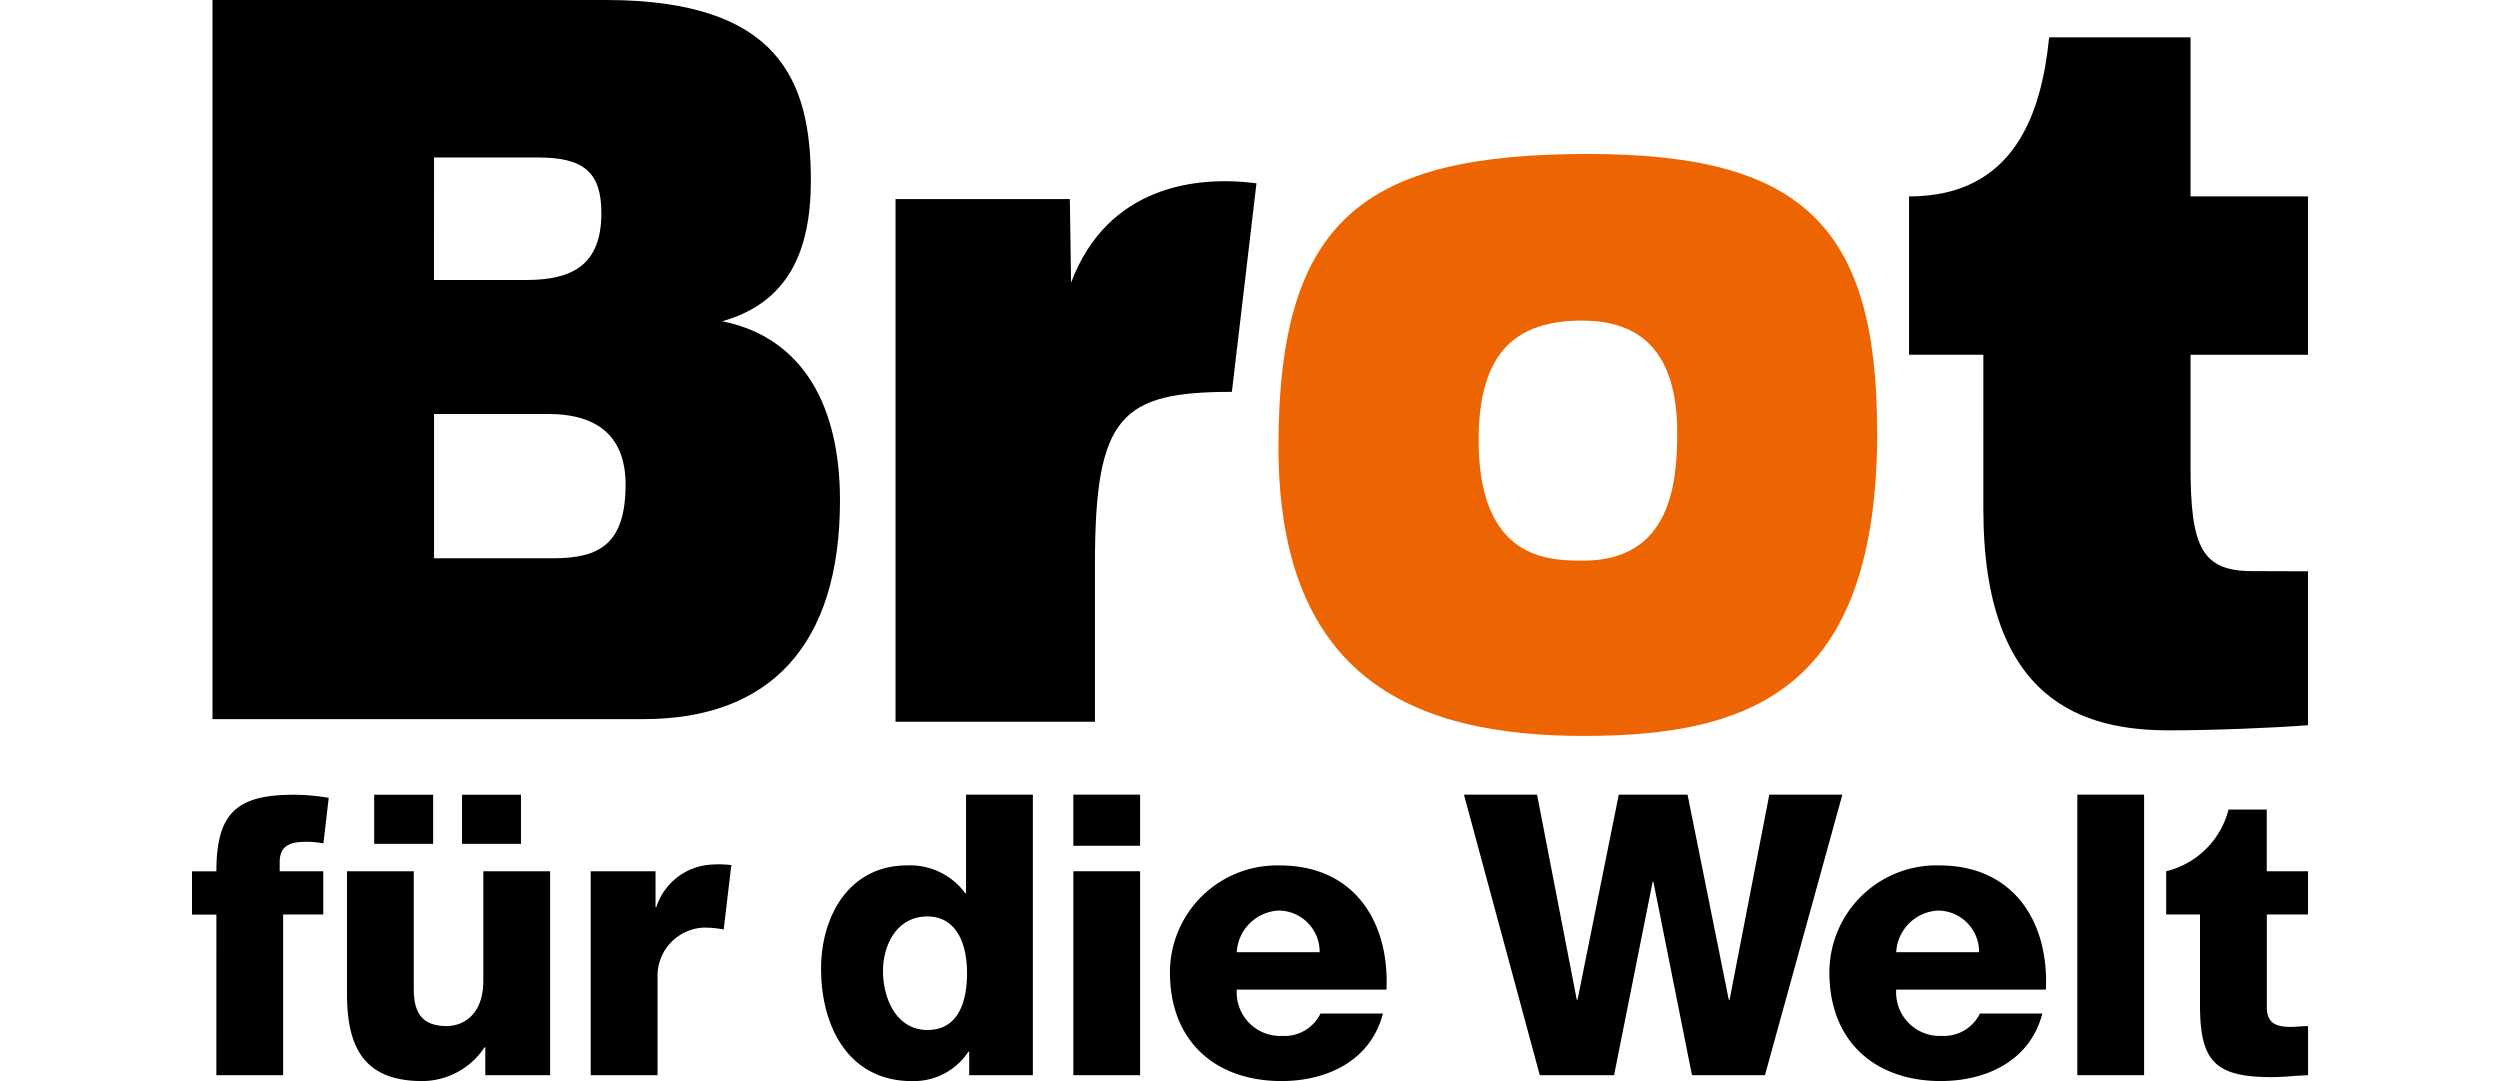 <svg xmlns="http://www.w3.org/2000/svg" xmlns:xlink="http://www.w3.org/1999/xlink" width="162" height="70.054" viewBox="0 0 162 70.054">
  <defs>
    <clipPath id="clip-path">
      <rect id="Rectangle_693" data-name="Rectangle 693" width="162" height="70.054" transform="translate(1026 9832)" fill="#fff" stroke="#707070" stroke-width="1"/>
    </clipPath>
    <clipPath id="clip-path-2">
      <path id="path118-1" d="M977.5-121.878h137.118v-70.054H977.5Z" transform="translate(-977.498 191.932)"/>
    </clipPath>
  </defs>
  <g id="Brot_für_die_Welt" data-name="Brot für die Welt" transform="translate(-1026 -9832)" clip-path="url(#clip-path)">
    <g id="g10" transform="translate(1038.441 9832)">
      <g id="g112" transform="translate(0 0)">
        <g id="g114" transform="translate(0)" clip-path="url(#clip-path-2)">
          <g id="g120" transform="translate(70.403 9.974)">
            <path id="path122" d="M-11.8-6.468C-8.147-6.468-5.659-4.56-5.659.8c0,3.161-.365,8.286-6.084,8.286-2.176,0-6.785,0-6.785-7.808,0-5.722,2.433-7.749,6.731-7.749M7.294.7c0-13.46-5.034-17.966-18.733-17.966-14.47,0-20.06,4.172-20.06,18.965,0,15.351,9.174,18.745,19.8,18.745,10.936,0,19-3.061,19-19.744" transform="translate(31.499 17.27)" fill="#ec6502"/>
          </g>
          <g id="g124" transform="translate(0 51.494)">
            <path id="path126" d="M-.946-10.885H3.381V-21.3h2.6v-2.8H3.157v-.584c0-1.2.837-1.325,1.828-1.325a7.207,7.207,0,0,1,1.006.1l.343-2.948a13.7,13.7,0,0,0-2.264-.2c-3.691,0-5.015,1.171-5.015,4.964h-1.58v2.8h1.58Z" transform="translate(2.526 29.063)"/>
          </g>
          <g id="g128" transform="translate(10.044 56.457)">
            <path id="path130" d="M-7.882-7.913V-21.127H-12.21v7.079c0,2.343-1.426,2.952-2.366,2.952-1.375,0-2.141-.609-2.141-2.366v-7.665h-4.328v7.945c0,3.464,1.1,5.652,4.889,5.652a4.871,4.871,0,0,0,4.024-2.188h.05v1.806Z" transform="translate(21.045 21.127)"/>
          </g>
          <path id="path132" d="M1009.294-109.6h-3.82v3.182h3.82Z" transform="translate(-987.976 161.099)"/>
          <path id="path134" d="M1000.193-109.6h-3.82v3.182h3.82Z" transform="translate(-984.567 161.099)"/>
          <g id="g136" transform="translate(25.837 56.011)">
            <path id="path138" d="M0-.267V12.948H4.33V6.405A3.135,3.135,0,0,1,7.279,3.386a6.382,6.382,0,0,1,1.339.122L9.112-.668A6.96,6.96,0,0,0,7.853-.7a3.982,3.982,0,0,0-3.6,2.754H4.2V-.267Z" transform="translate(0 0.713)"/>
          </g>
          <g id="g140" transform="translate(40.765 51.495)">
            <path id="path142" d="M-4.122-4.726c1.886,0,2.574,1.757,2.574,3.665,0,1.681-.46,3.691-2.574,3.691-1.984,0-2.871-2.011-2.871-3.816,0-1.682.886-3.54,2.871-3.54M-5.1,5.941A4.225,4.225,0,0,0-1.459,4.033h.05V5.559H2.717V-12.618h-4.33v6.39H-1.66A4.434,4.434,0,0,0-5.431-8.035c-3.741,0-5.575,3.259-5.575,6.7,0,3.714,1.756,7.279,5.908,7.279" transform="translate(11.006 12.618)"/>
          </g>
          <g id="g144" transform="translate(57.112 56.457)">
            <path id="path146" d="M-2.59,0H-6.916V13.215H-2.59Z" transform="translate(6.916)"/>
          </g>
          <g id="g148" transform="translate(57.111 51.494)">
            <path id="path150" d="M-2.59,0H-6.916V3.311H-2.59Z" transform="translate(6.916)"/>
          </g>
          <g id="g152" transform="translate(63.375 56.077)">
            <path id="path154" d="M-4.269-1.753A2.673,2.673,0,0,1-1.7.944H-7.071a2.853,2.853,0,0,1,2.8-2.7M-11.4,2.27c0,4.428,2.927,7.024,7.23,7.024,2.952,0,5.779-1.321,6.57-4.376H-1.646a2.586,2.586,0,0,1-2.471,1.45,2.82,2.82,0,0,1-2.953-3h9.7c.2-4.482-2.164-8.046-6.9-8.046A6.936,6.936,0,0,0-11.4,2.27" transform="translate(11.398 4.682)"/>
          </g>
          <g id="g156" transform="translate(82.423 51.495)">
            <path id="path158" d="M-5.824-10.884l2.5-12.528h.049l2.5,12.528H3.954L8.97-29.061H4.236L1.662-15.772H1.61l-2.671-13.29H-5.519l-2.672,13.29H-8.24l-2.574-13.29h-4.737l4.914,18.177Z" transform="translate(15.551 29.061)"/>
          </g>
          <g id="g160" transform="translate(106.104 56.077)">
            <path id="path162" d="M-4.27-1.753A2.678,2.678,0,0,1-1.7.944H-7.071a2.852,2.852,0,0,1,2.8-2.7m.1,11.048c2.953,0,5.782-1.321,6.571-4.376H-1.647a2.588,2.588,0,0,1-2.471,1.45,2.818,2.818,0,0,1-2.952-3h9.7c.2-4.482-2.164-8.046-6.9-8.046A6.936,6.936,0,0,0-11.4,2.27c0,4.428,2.928,7.024,7.23,7.024" transform="translate(11.4 4.682)"/>
          </g>
          <g id="g164" transform="translate(122.169 51.494)">
            <path id="path166" d="M0-10.884H4.327V-29.061H0v18.177Z" transform="translate(0 29.061)"/>
          </g>
          <g id="g168" transform="translate(127.928 52.461)">
            <path id="path170" d="M-5.5-4.071v-2.8H-8.175v-4h-2.477a5.528,5.528,0,0,1-4.041,4v2.8H-12.5V1.811c0,3.592.942,4.657,4.634,4.657.789,0,1.578-.1,2.368-.125V3.16c-.38,0-.762.053-1.12.053-.94,0-1.552-.23-1.552-1.275V-4.071Z" transform="translate(14.692 10.869)"/>
          </g>
          <g id="g172" transform="translate(1.328 0)">
            <path id="path174" d="M-13.215-21.661h-7.711v-9.351h7.384c3.393,0,5.026,1.617,5.026,4.571,0,3.867-1.7,4.78-4.7,4.78m-7.711-25.971h6.76c2.936,0,4.083.956,4.083,3.6,0,3.384-1.894,4.339-4.9,4.339h-5.947ZM5.378-25.4c0-6.852-2.947-10.692-7.63-11.618,4.21-1.2,5.743-4.437,5.743-9.136,0-6.465-2.066-11.684-13.315-11.684h-25.46v46.6H-7.352c8.223,0,12.73-4.83,12.73-14.163" transform="translate(35.284 57.837)"/>
          </g>
          <g id="g176" transform="translate(45.59 11.743)">
            <path id="path178" d="M-7.737-14.839c0-9.594,1.694-11.131,8.873-11.131L2.729-39.483c-3.891-.515-9.657.172-12.014,6.436l-.079-5.418H-20.659V-4.593H-7.737Z" transform="translate(20.659 39.62)"/>
          </g>
          <g id="g180" transform="translate(111.263 2.417)">
            <path id="path182" d="M-2.884-18.311c0,12.537,6.573,14.33,12.057,14.33,2.738,0,6.9-.164,8.982-.335v-9.972L14.521-14.3c-3.262,0-3.979-1.592-3.979-6.768v-7.25h7.613V-38.58H10.542V-48.891H1.379C.891-44.015-.839-38.58-7.7-38.58v10.259h4.817Z" transform="translate(7.701 48.891)"/>
          </g>
        </g>
      </g>
    </g>
  </g>
</svg>
